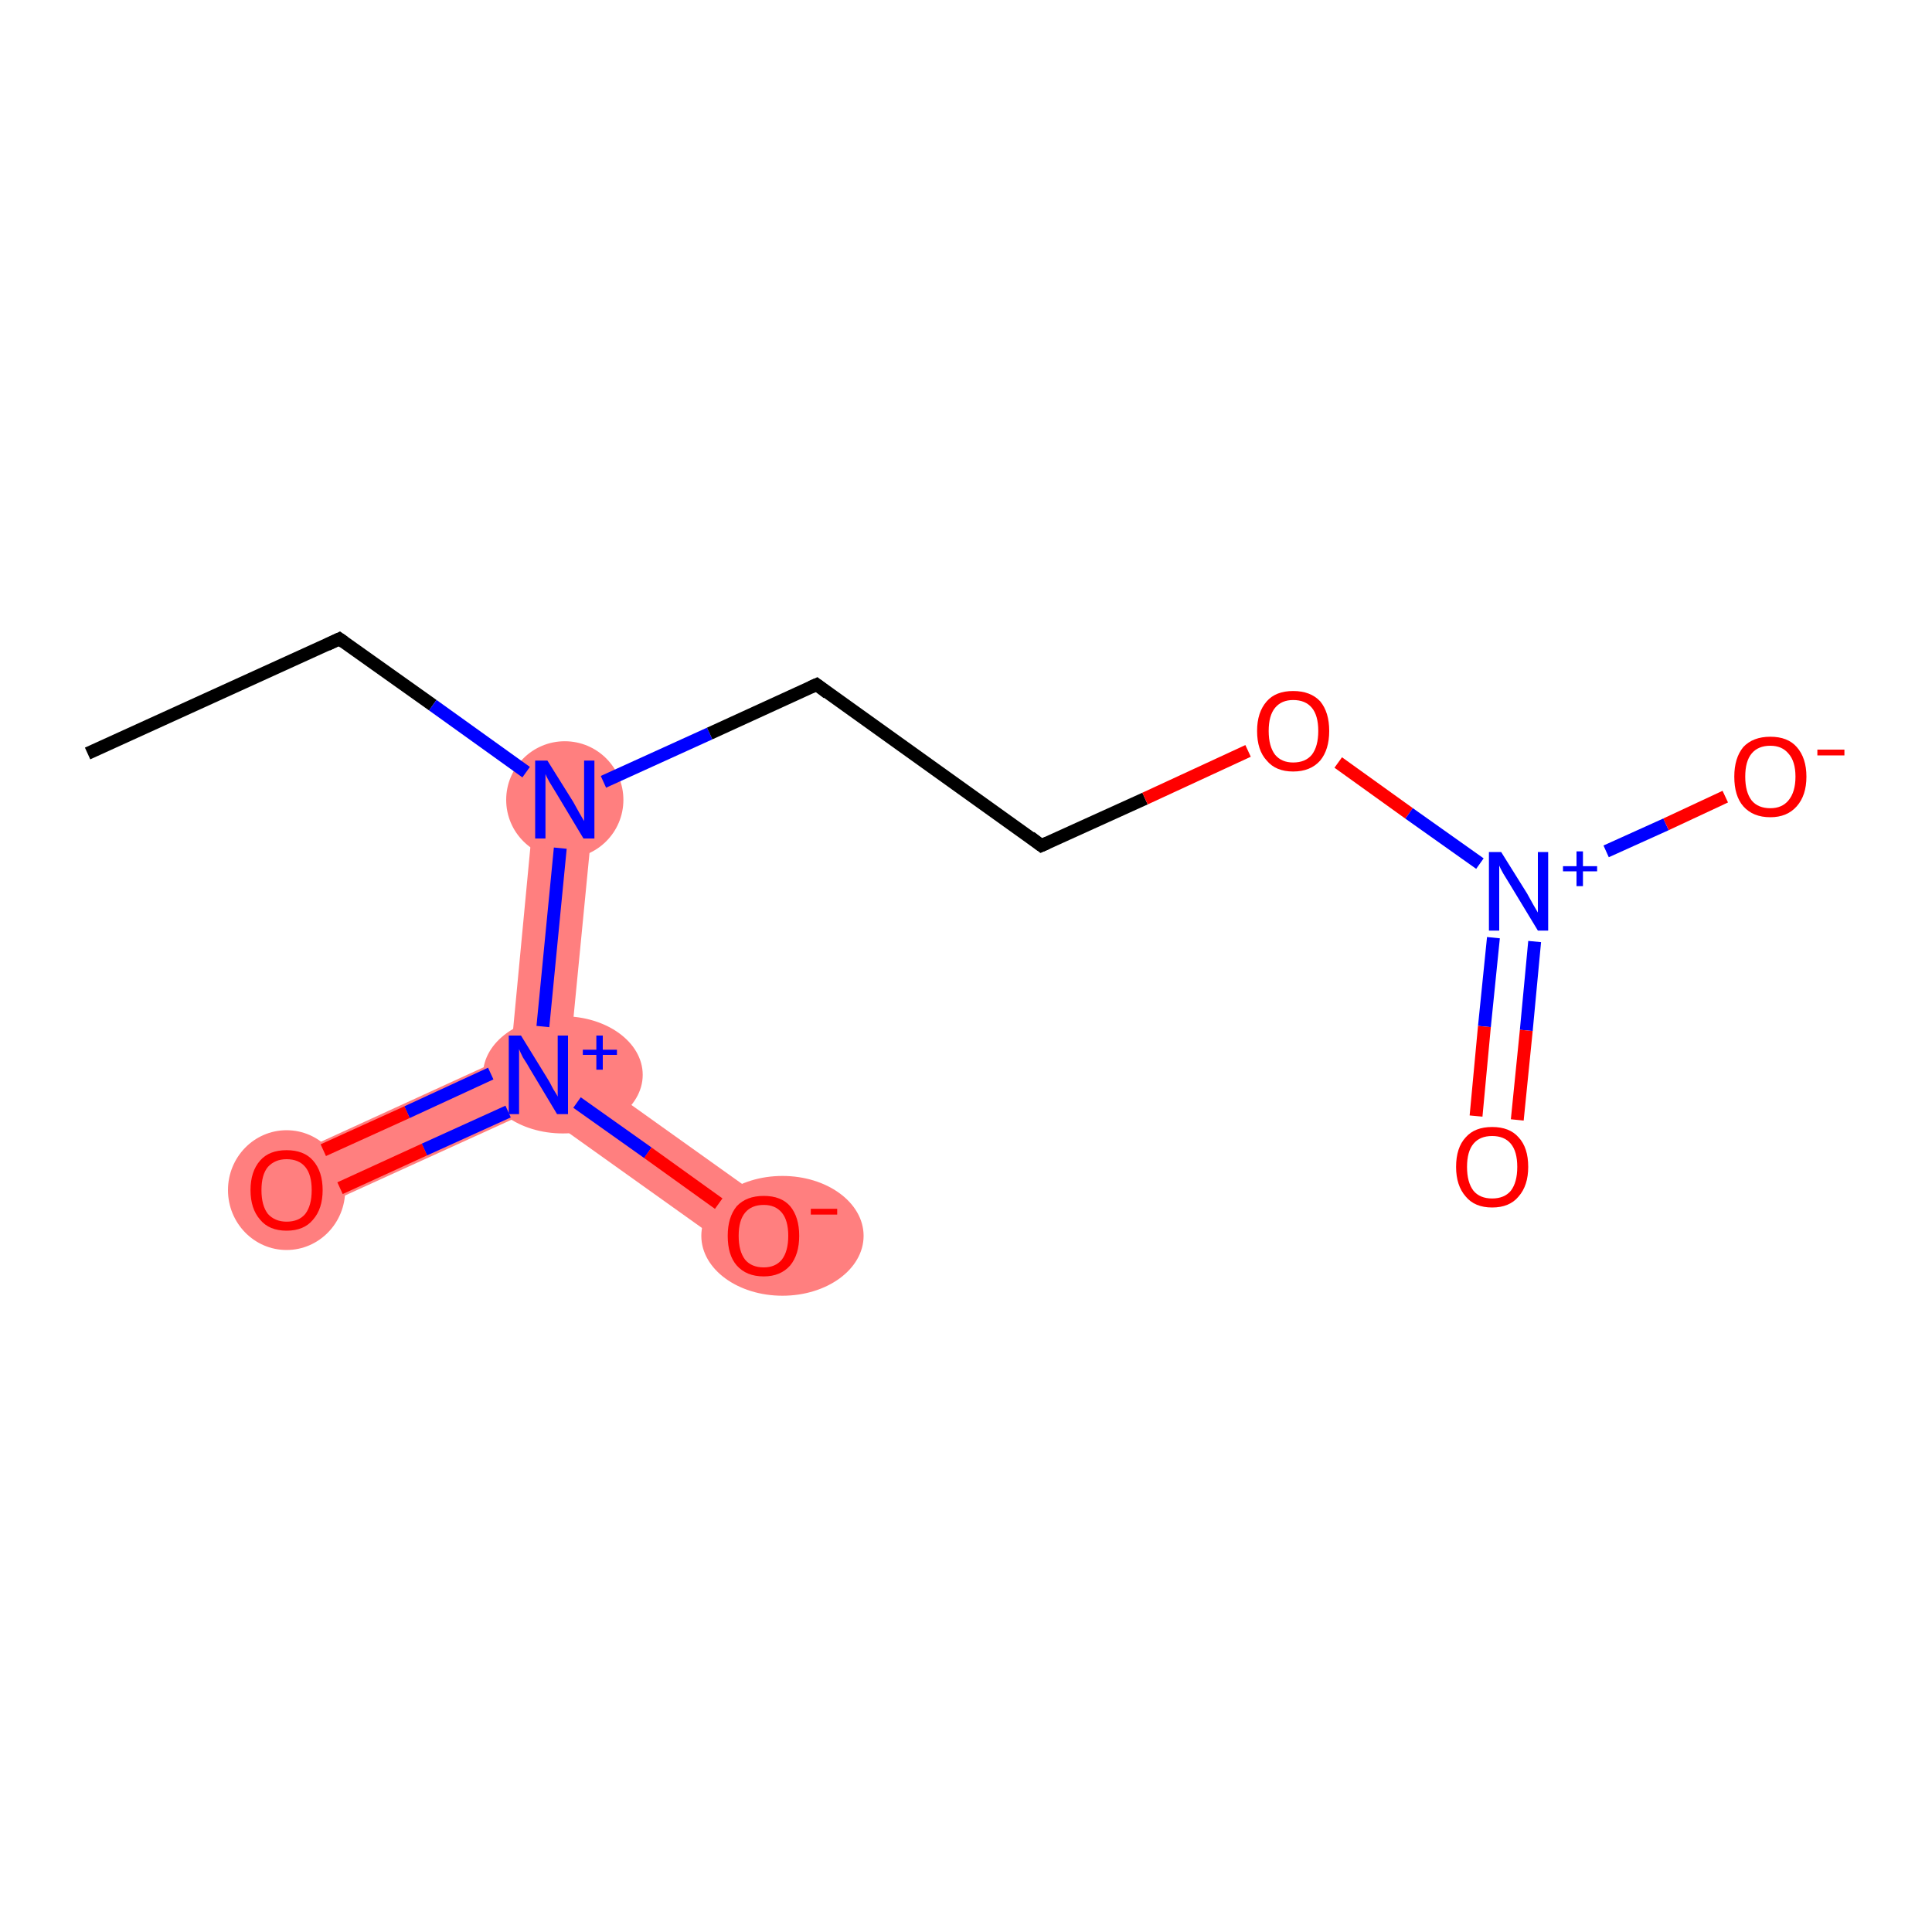 <?xml version='1.0' encoding='iso-8859-1'?>
<svg version='1.1' baseProfile='full'
              xmlns='http://www.w3.org/2000/svg'
                      xmlns:rdkit='http://www.rdkit.org/xml'
                      xmlns:xlink='http://www.w3.org/1999/xlink'
                  xml:space='preserve'
width='300px' height='300px' viewBox='0 0 300 300'>
<!-- END OF HEADER -->
<rect style='opacity:1.0;fill:#FFFFFF;stroke:none' width='300.0' height='300.0' x='0.0' y='0.0'> </rect>
<path class='bond-8 atom-2 atom-9' d='M 83.1,123.7 L 92.3,124.6 L 88.4,164.7 L 83.6,166.9 L 79.3,163.8 Z' style='fill:#FF7F7F;fill-rule:evenodd;fill-opacity:1;stroke:#FF7F7F;stroke-width:0.0px;stroke-linecap:butt;stroke-linejoin:miter;stroke-opacity:1;' />
<path class='bond-9 atom-9 atom-10' d='M 79.3,163.8 L 83.6,166.9 L 83.1,172.2 L 46.4,188.9 L 42.6,180.6 Z' style='fill:#FF7F7F;fill-rule:evenodd;fill-opacity:1;stroke:#FF7F7F;stroke-width:0.0px;stroke-linecap:butt;stroke-linejoin:miter;stroke-opacity:1;' />
<path class='bond-10 atom-9 atom-11' d='M 88.4,164.7 L 121.2,188.1 L 115.9,195.6 L 83.1,172.2 L 83.6,166.9 Z' style='fill:#FF7F7F;fill-rule:evenodd;fill-opacity:1;stroke:#FF7F7F;stroke-width:0.0px;stroke-linecap:butt;stroke-linejoin:miter;stroke-opacity:1;' />
<ellipse cx='87.7' cy='124.2' rx='8.6' ry='8.6' class='atom-2'  style='fill:#FF7F7F;fill-rule:evenodd;stroke:#FF7F7F;stroke-width:1.0px;stroke-linecap:butt;stroke-linejoin:miter;stroke-opacity:1' />
<ellipse cx='87.4' cy='166.9' rx='11.9' ry='8.6' class='atom-9'  style='fill:#FF7F7F;fill-rule:evenodd;stroke:#FF7F7F;stroke-width:1.0px;stroke-linecap:butt;stroke-linejoin:miter;stroke-opacity:1' />
<ellipse cx='44.5' cy='184.8' rx='8.6' ry='8.8' class='atom-10'  style='fill:#FF7F7F;fill-rule:evenodd;stroke:#FF7F7F;stroke-width:1.0px;stroke-linecap:butt;stroke-linejoin:miter;stroke-opacity:1' />
<ellipse cx='121.5' cy='191.9' rx='12.1' ry='8.8' class='atom-11'  style='fill:#FF7F7F;fill-rule:evenodd;stroke:#FF7F7F;stroke-width:1.0px;stroke-linecap:butt;stroke-linejoin:miter;stroke-opacity:1' />
<path class='bond-0 atom-0 atom-1' d='M 13.6,117.0 L 52.7,99.2' style='fill:none;fill-rule:evenodd;stroke:#000000;stroke-width:2.0px;stroke-linecap:butt;stroke-linejoin:miter;stroke-opacity:1' />
<path class='bond-1 atom-1 atom-2' d='M 52.7,99.2 L 67.2,109.5' style='fill:none;fill-rule:evenodd;stroke:#000000;stroke-width:2.0px;stroke-linecap:butt;stroke-linejoin:miter;stroke-opacity:1' />
<path class='bond-1 atom-1 atom-2' d='M 67.2,109.5 L 81.7,119.9' style='fill:none;fill-rule:evenodd;stroke:#0000FF;stroke-width:2.0px;stroke-linecap:butt;stroke-linejoin:miter;stroke-opacity:1' />
<path class='bond-2 atom-2 atom-3' d='M 93.7,121.4 L 110.2,113.9' style='fill:none;fill-rule:evenodd;stroke:#0000FF;stroke-width:2.0px;stroke-linecap:butt;stroke-linejoin:miter;stroke-opacity:1' />
<path class='bond-2 atom-2 atom-3' d='M 110.2,113.9 L 126.8,106.3' style='fill:none;fill-rule:evenodd;stroke:#000000;stroke-width:2.0px;stroke-linecap:butt;stroke-linejoin:miter;stroke-opacity:1' />
<path class='bond-3 atom-3 atom-4' d='M 126.8,106.3 L 161.7,131.3' style='fill:none;fill-rule:evenodd;stroke:#000000;stroke-width:2.0px;stroke-linecap:butt;stroke-linejoin:miter;stroke-opacity:1' />
<path class='bond-4 atom-4 atom-5' d='M 161.7,131.3 L 177.8,124.0' style='fill:none;fill-rule:evenodd;stroke:#000000;stroke-width:2.0px;stroke-linecap:butt;stroke-linejoin:miter;stroke-opacity:1' />
<path class='bond-4 atom-4 atom-5' d='M 177.8,124.0 L 193.8,116.6' style='fill:none;fill-rule:evenodd;stroke:#FF0000;stroke-width:2.0px;stroke-linecap:butt;stroke-linejoin:miter;stroke-opacity:1' />
<path class='bond-5 atom-5 atom-6' d='M 207.8,118.4 L 218.8,126.3' style='fill:none;fill-rule:evenodd;stroke:#FF0000;stroke-width:2.0px;stroke-linecap:butt;stroke-linejoin:miter;stroke-opacity:1' />
<path class='bond-5 atom-5 atom-6' d='M 218.8,126.3 L 229.8,134.1' style='fill:none;fill-rule:evenodd;stroke:#0000FF;stroke-width:2.0px;stroke-linecap:butt;stroke-linejoin:miter;stroke-opacity:1' />
<path class='bond-6 atom-6 atom-7' d='M 231.9,145.6 L 230.5,159.4' style='fill:none;fill-rule:evenodd;stroke:#0000FF;stroke-width:2.0px;stroke-linecap:butt;stroke-linejoin:miter;stroke-opacity:1' />
<path class='bond-6 atom-6 atom-7' d='M 230.5,159.4 L 229.2,173.3' style='fill:none;fill-rule:evenodd;stroke:#FF0000;stroke-width:2.0px;stroke-linecap:butt;stroke-linejoin:miter;stroke-opacity:1' />
<path class='bond-6 atom-6 atom-7' d='M 238.3,146.2 L 237.0,160.0' style='fill:none;fill-rule:evenodd;stroke:#0000FF;stroke-width:2.0px;stroke-linecap:butt;stroke-linejoin:miter;stroke-opacity:1' />
<path class='bond-6 atom-6 atom-7' d='M 237.0,160.0 L 235.6,173.9' style='fill:none;fill-rule:evenodd;stroke:#FF0000;stroke-width:2.0px;stroke-linecap:butt;stroke-linejoin:miter;stroke-opacity:1' />
<path class='bond-7 atom-6 atom-8' d='M 249.4,132.2 L 258.7,128.0' style='fill:none;fill-rule:evenodd;stroke:#0000FF;stroke-width:2.0px;stroke-linecap:butt;stroke-linejoin:miter;stroke-opacity:1' />
<path class='bond-7 atom-6 atom-8' d='M 258.7,128.0 L 267.9,123.7' style='fill:none;fill-rule:evenodd;stroke:#FF0000;stroke-width:2.0px;stroke-linecap:butt;stroke-linejoin:miter;stroke-opacity:1' />
<path class='bond-8 atom-2 atom-9' d='M 87.0,131.7 L 84.3,159.4' style='fill:none;fill-rule:evenodd;stroke:#0000FF;stroke-width:2.0px;stroke-linecap:butt;stroke-linejoin:miter;stroke-opacity:1' />
<path class='bond-9 atom-9 atom-10' d='M 76.2,166.7 L 63.2,172.7' style='fill:none;fill-rule:evenodd;stroke:#0000FF;stroke-width:2.0px;stroke-linecap:butt;stroke-linejoin:miter;stroke-opacity:1' />
<path class='bond-9 atom-9 atom-10' d='M 63.2,172.7 L 50.2,178.6' style='fill:none;fill-rule:evenodd;stroke:#FF0000;stroke-width:2.0px;stroke-linecap:butt;stroke-linejoin:miter;stroke-opacity:1' />
<path class='bond-9 atom-9 atom-10' d='M 78.9,172.6 L 65.9,178.5' style='fill:none;fill-rule:evenodd;stroke:#0000FF;stroke-width:2.0px;stroke-linecap:butt;stroke-linejoin:miter;stroke-opacity:1' />
<path class='bond-9 atom-9 atom-10' d='M 65.9,178.5 L 52.8,184.5' style='fill:none;fill-rule:evenodd;stroke:#FF0000;stroke-width:2.0px;stroke-linecap:butt;stroke-linejoin:miter;stroke-opacity:1' />
<path class='bond-10 atom-9 atom-11' d='M 89.6,171.2 L 100.6,179.0' style='fill:none;fill-rule:evenodd;stroke:#0000FF;stroke-width:2.0px;stroke-linecap:butt;stroke-linejoin:miter;stroke-opacity:1' />
<path class='bond-10 atom-9 atom-11' d='M 100.6,179.0 L 111.6,186.9' style='fill:none;fill-rule:evenodd;stroke:#FF0000;stroke-width:2.0px;stroke-linecap:butt;stroke-linejoin:miter;stroke-opacity:1' />
<path d='M 50.8,100.1 L 52.7,99.2 L 53.4,99.7' style='fill:none;stroke:#000000;stroke-width:2.0px;stroke-linecap:butt;stroke-linejoin:miter;stroke-opacity:1;' />
<path d='M 125.9,106.7 L 126.8,106.3 L 128.5,107.6' style='fill:none;stroke:#000000;stroke-width:2.0px;stroke-linecap:butt;stroke-linejoin:miter;stroke-opacity:1;' />
<path d='M 160.0,130.0 L 161.7,131.3 L 162.6,130.9' style='fill:none;stroke:#000000;stroke-width:2.0px;stroke-linecap:butt;stroke-linejoin:miter;stroke-opacity:1;' />
<path class='atom-2' d='M 85.0 118.1
L 89.0 124.5
Q 89.4 125.2, 90.0 126.3
Q 90.7 127.5, 90.7 127.5
L 90.7 118.1
L 92.3 118.1
L 92.3 130.2
L 90.6 130.2
L 86.4 123.2
Q 85.9 122.4, 85.3 121.4
Q 84.8 120.5, 84.7 120.2
L 84.7 130.2
L 83.1 130.2
L 83.1 118.1
L 85.0 118.1
' fill='#0000FF'/>
<path class='atom-5' d='M 195.2 113.5
Q 195.2 110.6, 196.7 108.9
Q 198.1 107.3, 200.8 107.3
Q 203.5 107.3, 205.0 108.9
Q 206.4 110.6, 206.4 113.5
Q 206.4 116.4, 205.0 118.1
Q 203.5 119.8, 200.8 119.8
Q 198.1 119.8, 196.7 118.1
Q 195.2 116.5, 195.2 113.5
M 200.8 118.4
Q 202.7 118.4, 203.7 117.2
Q 204.7 115.9, 204.7 113.5
Q 204.7 111.1, 203.7 109.9
Q 202.7 108.7, 200.8 108.7
Q 199.0 108.7, 198.0 109.9
Q 197.0 111.1, 197.0 113.5
Q 197.0 115.9, 198.0 117.2
Q 199.0 118.4, 200.8 118.4
' fill='#FF0000'/>
<path class='atom-6' d='M 233.1 132.3
L 237.1 138.7
Q 237.5 139.4, 238.1 140.5
Q 238.8 141.7, 238.8 141.7
L 238.8 132.3
L 240.4 132.3
L 240.4 144.5
L 238.8 144.5
L 234.5 137.4
Q 234.0 136.6, 233.4 135.6
Q 232.9 134.7, 232.8 134.4
L 232.8 144.5
L 231.2 144.5
L 231.2 132.3
L 233.1 132.3
' fill='#0000FF'/>
<path class='atom-6' d='M 242.7 134.5
L 244.8 134.5
L 244.8 132.2
L 245.8 132.2
L 245.8 134.5
L 248.0 134.5
L 248.0 135.3
L 245.8 135.3
L 245.8 137.6
L 244.8 137.6
L 244.8 135.3
L 242.7 135.3
L 242.7 134.5
' fill='#0000FF'/>
<path class='atom-7' d='M 226.1 181.2
Q 226.1 178.2, 227.6 176.6
Q 229.0 175.0, 231.7 175.0
Q 234.4 175.0, 235.8 176.6
Q 237.3 178.2, 237.3 181.2
Q 237.3 184.1, 235.8 185.8
Q 234.4 187.5, 231.7 187.5
Q 229.0 187.5, 227.6 185.8
Q 226.1 184.1, 226.1 181.2
M 231.7 186.1
Q 233.6 186.1, 234.6 184.9
Q 235.6 183.6, 235.6 181.2
Q 235.6 178.8, 234.6 177.6
Q 233.6 176.4, 231.7 176.4
Q 229.8 176.4, 228.8 177.6
Q 227.8 178.8, 227.8 181.2
Q 227.8 183.6, 228.8 184.9
Q 229.8 186.1, 231.7 186.1
' fill='#FF0000'/>
<path class='atom-8' d='M 269.3 120.6
Q 269.3 117.7, 270.7 116.0
Q 272.2 114.4, 274.9 114.4
Q 277.6 114.4, 279.0 116.0
Q 280.5 117.7, 280.5 120.6
Q 280.5 123.5, 279.0 125.2
Q 277.5 126.9, 274.9 126.9
Q 272.2 126.9, 270.7 125.2
Q 269.3 123.6, 269.3 120.6
M 274.9 125.5
Q 276.7 125.5, 277.7 124.3
Q 278.8 123.0, 278.8 120.6
Q 278.8 118.2, 277.7 117.0
Q 276.7 115.8, 274.9 115.8
Q 273.0 115.8, 272.0 117.0
Q 271.0 118.2, 271.0 120.6
Q 271.0 123.0, 272.0 124.3
Q 273.0 125.5, 274.9 125.5
' fill='#FF0000'/>
<path class='atom-8' d='M 282.2 116.4
L 286.4 116.4
L 286.4 117.3
L 282.2 117.3
L 282.2 116.4
' fill='#FF0000'/>
<path class='atom-9' d='M 80.9 160.8
L 84.9 167.3
Q 85.3 167.9, 85.9 169.1
Q 86.6 170.2, 86.6 170.3
L 86.6 160.8
L 88.2 160.8
L 88.2 173.0
L 86.5 173.0
L 82.3 166.0
Q 81.8 165.1, 81.2 164.2
Q 80.7 163.2, 80.6 162.9
L 80.6 173.0
L 79.0 173.0
L 79.0 160.8
L 80.9 160.8
' fill='#0000FF'/>
<path class='atom-9' d='M 90.5 163.0
L 92.6 163.0
L 92.6 160.8
L 93.6 160.8
L 93.6 163.0
L 95.8 163.0
L 95.8 163.8
L 93.6 163.8
L 93.6 166.1
L 92.6 166.1
L 92.6 163.8
L 90.5 163.8
L 90.5 163.0
' fill='#0000FF'/>
<path class='atom-10' d='M 38.9 184.8
Q 38.9 181.9, 40.4 180.2
Q 41.8 178.6, 44.5 178.6
Q 47.2 178.6, 48.6 180.2
Q 50.1 181.9, 50.1 184.8
Q 50.1 187.7, 48.6 189.4
Q 47.2 191.1, 44.5 191.1
Q 41.8 191.1, 40.4 189.4
Q 38.9 187.7, 38.9 184.8
M 44.5 189.7
Q 46.4 189.7, 47.4 188.5
Q 48.4 187.2, 48.4 184.8
Q 48.4 182.4, 47.4 181.2
Q 46.4 180.0, 44.5 180.0
Q 42.7 180.0, 41.6 181.2
Q 40.6 182.4, 40.6 184.8
Q 40.6 187.2, 41.6 188.5
Q 42.7 189.7, 44.5 189.7
' fill='#FF0000'/>
<path class='atom-11' d='M 113.0 191.9
Q 113.0 189.0, 114.4 187.3
Q 115.9 185.7, 118.6 185.7
Q 121.3 185.7, 122.7 187.3
Q 124.1 189.0, 124.1 191.9
Q 124.1 194.8, 122.7 196.5
Q 121.2 198.2, 118.6 198.2
Q 115.9 198.2, 114.4 196.5
Q 113.0 194.9, 113.0 191.9
M 118.6 196.8
Q 120.4 196.8, 121.4 195.6
Q 122.4 194.3, 122.4 191.9
Q 122.4 189.5, 121.4 188.3
Q 120.4 187.1, 118.6 187.1
Q 116.7 187.1, 115.7 188.3
Q 114.7 189.5, 114.7 191.9
Q 114.7 194.3, 115.7 195.6
Q 116.7 196.8, 118.6 196.8
' fill='#FF0000'/>
<path class='atom-11' d='M 125.9 187.7
L 130.0 187.7
L 130.0 188.6
L 125.9 188.6
L 125.9 187.7
' fill='#FF0000'/>
</svg>
